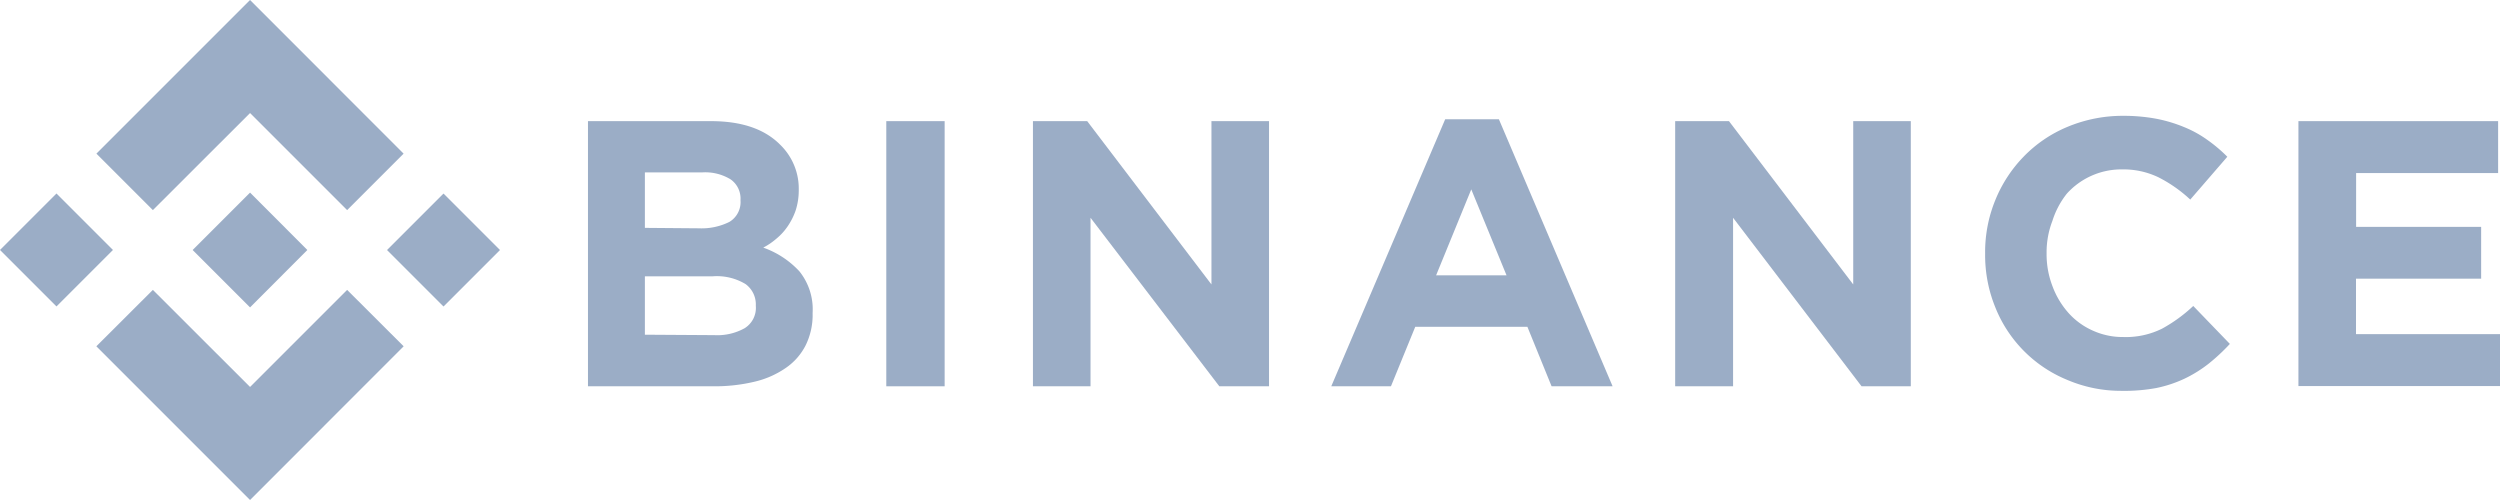 <svg xmlns="http://www.w3.org/2000/svg" viewBox="0 0 225.35 45.07"><defs><style>.fffe20cc-896b-43e9-adab-117c0b031f90{opacity:0.44;}.fb3e6d8c-5cd1-4a1c-a000-6763cbc5d2c4{fill:#1c447d;}</style></defs><title>binance</title><g id="b51f4fec-b3a2-4449-be5c-3c0b97e9d7e0" data-name="Слой 2"><g id="e5cbeaaf-0474-46c0-9228-8dc9e0ca2a7c" data-name="Слой 1"><g class="fffe20cc-896b-43e9-adab-117c0b031f90"><polygon class="fb3e6d8c-5cd1-4a1c-a000-6763cbc5d2c4" points="13.78 18.94 22.54 10.19 31.29 18.94 36.38 13.85 22.54 0 8.69 13.85 13.78 18.94"/><rect class="fb3e6d8c-5cd1-4a1c-a000-6763cbc5d2c4" x="1.49" y="18.93" width="7.2" height="7.2" transform="translate(-14.44 10.2) rotate(-45)"/><polygon class="fb3e6d8c-5cd1-4a1c-a000-6763cbc5d2c4" points="13.78 26.13 22.54 34.88 31.29 26.13 36.39 31.22 36.38 31.22 22.54 45.07 8.69 31.22 8.68 31.22 13.78 26.13"/><rect class="fb3e6d8c-5cd1-4a1c-a000-6763cbc5d2c4" x="36.38" y="18.94" width="7.2" height="7.2" transform="translate(-4.23 34.87) rotate(-45)"/><polygon class="fb3e6d8c-5cd1-4a1c-a000-6763cbc5d2c4" points="27.7 22.53 27.7 22.53 22.54 17.36 18.72 21.18 18.72 21.18 18.28 21.62 17.37 22.53 17.37 22.53 17.36 22.54 17.37 22.54 22.54 27.71 27.7 22.54 27.71 22.54 27.7 22.53"/><path class="fb3e6d8c-5cd1-4a1c-a000-6763cbc5d2c4" d="M53,10.92H64.09q4.13,0,6.23,2.12A5.51,5.51,0,0,1,72,17.1v.07A5.87,5.87,0,0,1,71.71,19,6,6,0,0,1,71,20.4a5.22,5.22,0,0,1-1,1.1,6.07,6.07,0,0,1-1.2.82,8.1,8.1,0,0,1,3.26,2.14,5.47,5.47,0,0,1,1.19,3.74v.06a6.19,6.19,0,0,1-.63,2.87,5.47,5.47,0,0,1-1.81,2.05A8.23,8.23,0,0,1,68,34.41a15.35,15.35,0,0,1-3.66.41H53Zm10,9.66A5.61,5.61,0,0,0,65.75,20a2.08,2.08,0,0,0,1-1.93V18a2.11,2.11,0,0,0-.89-1.83,4.38,4.38,0,0,0-2.56-.63H58.13v5Zm1.4,9.63a5.06,5.06,0,0,0,2.73-.63,2.16,2.16,0,0,0,1-2v-.07a2.27,2.27,0,0,0-.92-1.9,5,5,0,0,0-3-.7H58.13v5.26Z"/><path class="fb3e6d8c-5cd1-4a1c-a000-6763cbc5d2c4" d="M79.89,10.92h5.26v23.9H79.89Z"/><path class="fb3e6d8c-5cd1-4a1c-a000-6763cbc5d2c4" d="M93.11,10.92H98l11.2,14.72V10.92h5.19v23.9h-4.48L98.3,19.63V34.82H93.11Z"/><path class="fb3e6d8c-5cd1-4a1c-a000-6763cbc5d2c4" d="M130.27,10.75h4.84l10.25,24.07h-5.5l-2.18-5.36H127.57l-2.19,5.36H120Zm5.53,14.07-3.18-7.75-3.17,7.75Z"/><path class="fb3e6d8c-5cd1-4a1c-a000-6763cbc5d2c4" d="M151,10.92h4.85l11.2,14.72V10.92h5.19v23.9H167.8L156.22,19.63V34.82H151Z"/><path class="fb3e6d8c-5cd1-4a1c-a000-6763cbc5d2c4" d="M191.19,35.23a12.32,12.32,0,0,1-4.88-1,11.77,11.77,0,0,1-6.45-6.52,12.45,12.45,0,0,1-.92-4.81v-.07a12.36,12.36,0,0,1,.92-4.8,12.21,12.21,0,0,1,2.56-3.92,11.8,11.8,0,0,1,3.93-2.67,12.91,12.91,0,0,1,5.05-1,16,16,0,0,1,3,.27,13,13,0,0,1,2.51.76,10.09,10.09,0,0,1,2.09,1.16,13.37,13.37,0,0,1,1.77,1.5l-3.34,3.86a12.45,12.45,0,0,0-2.85-2,7.27,7.27,0,0,0-3.27-.72,6.62,6.62,0,0,0-5,2.18A7.63,7.63,0,0,0,185,19.92a7.87,7.87,0,0,0-.52,2.88v.07a8,8,0,0,0,.52,2.9,7.59,7.59,0,0,0,1.41,2.39,6.42,6.42,0,0,0,2.19,1.62,6.53,6.53,0,0,0,2.81.6,7.35,7.35,0,0,0,3.47-.75,13.56,13.56,0,0,0,2.82-2.05L201,31a17.61,17.61,0,0,1-1.91,1.78,11.64,11.64,0,0,1-2.17,1.35,11.24,11.24,0,0,1-2.57.85A15.93,15.93,0,0,1,191.19,35.23Z"/><path class="fb3e6d8c-5cd1-4a1c-a000-6763cbc5d2c4" d="M207.18,10.92h18V15.6h-12.8v4.85h11.27v4.67H212.37v5h13v4.68H207.18Z"/></g></g></g></svg>